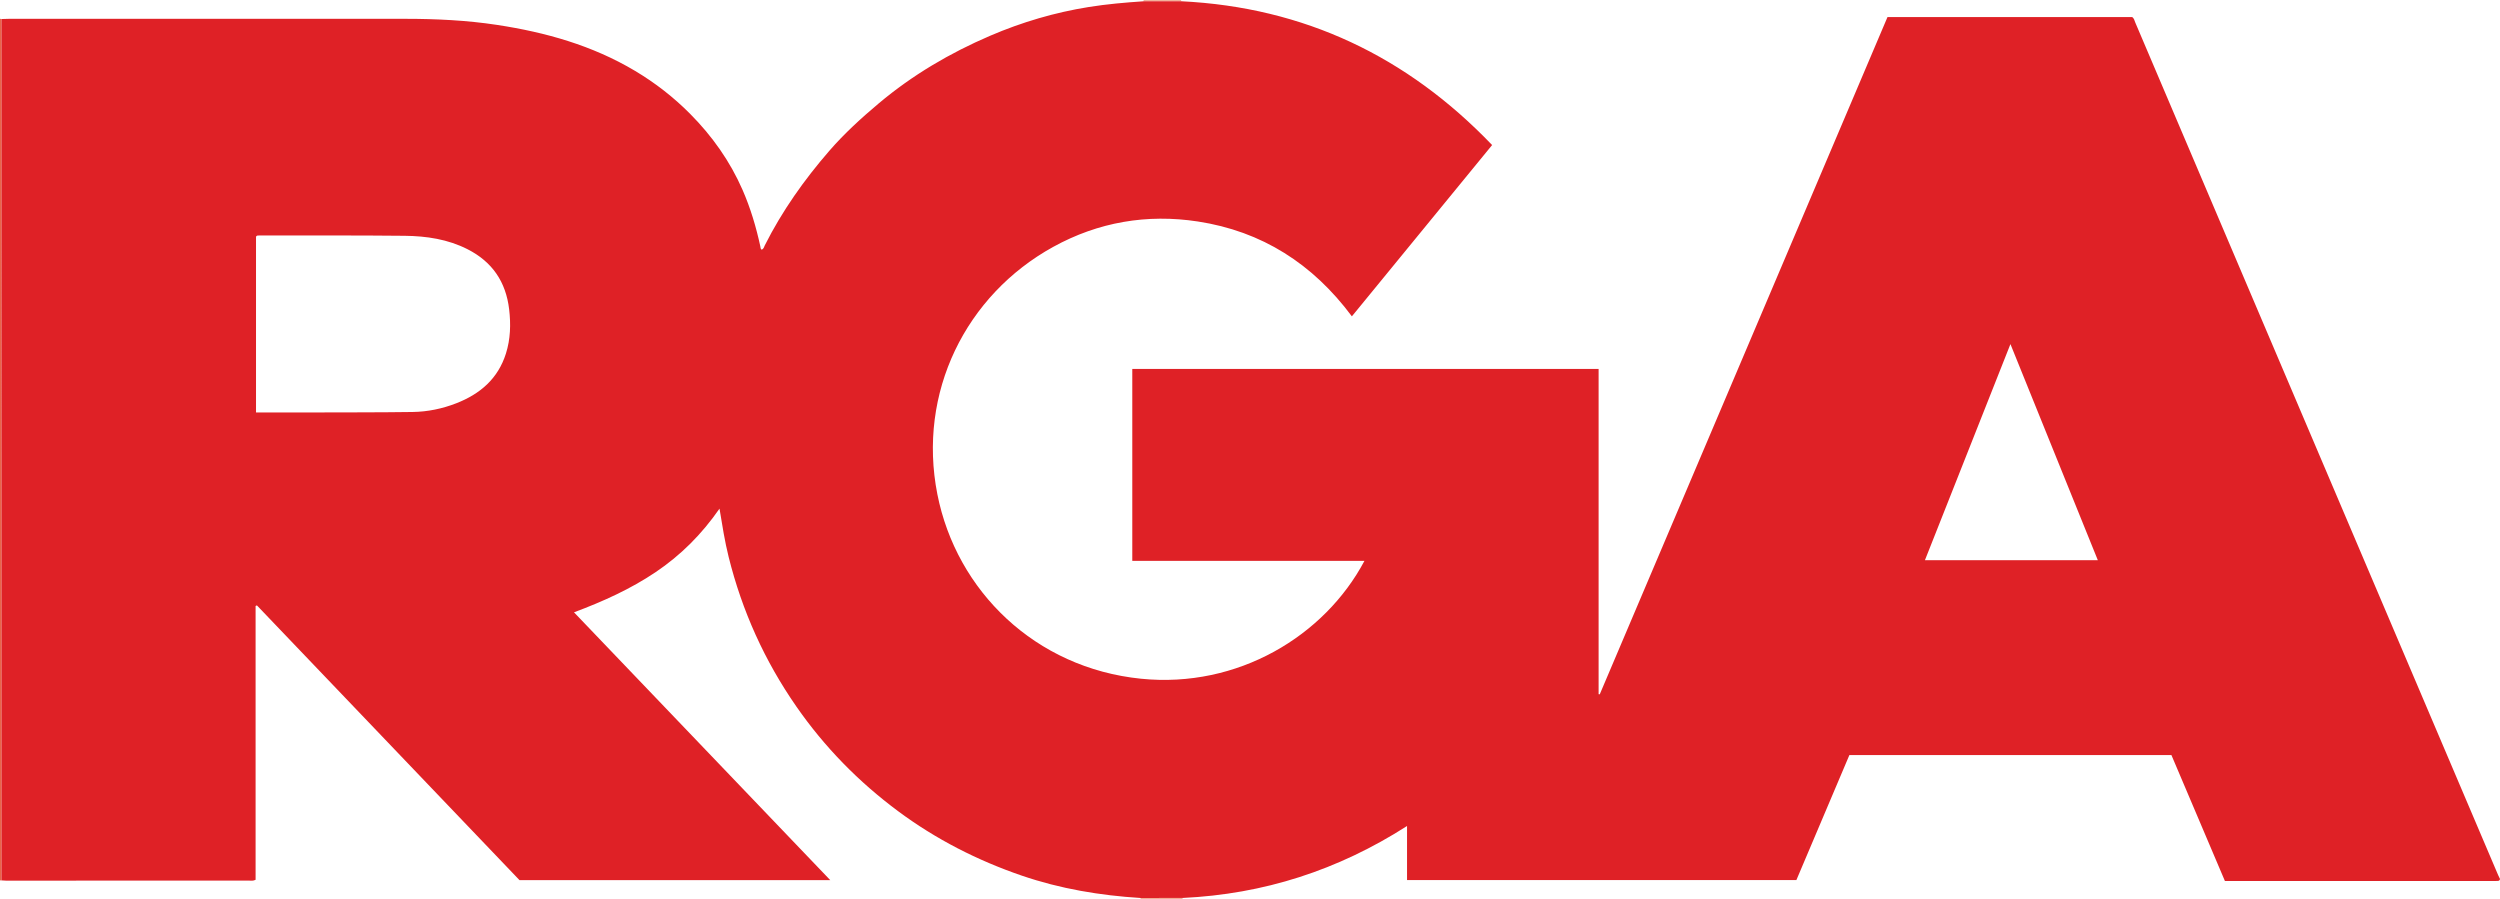 <?xml version="1.0" encoding="iso-8859-1"?>
<!-- Generator: Adobe Illustrator 27.0.0, SVG Export Plug-In . SVG Version: 6.00 Build 0)  -->
<svg version="1.1" id="Layer_1" xmlns="http://www.w3.org/2000/svg" xmlns:xlink="http://www.w3.org/1999/xlink" x="0px" y="0px"
	 viewBox="0 0 1729.283 622" style="enable-background:new 0 0 1729.283 622;" xml:space="preserve">
<g>
	<path style="fill:#E7654A;" d="M0,13c0.351,0.052,0.702,0.105,1.053,0.157c-0.018,0.833-0.051,1.665-0.051,2.498
		c0.002,197.772,0.006,395.543,0.01,593.315C0.675,608.98,0.337,608.99,0,609C0,410.333,0,211.667,0,13z"/>
	<path style="fill:#F1AE97;" d="M818.065,621.124c-0.097,0.286-0.119,0.578-0.065,0.876c-9.667,0-19.333,0-29,0
		c0.023-0.289-0.001-0.574-0.073-0.855C798.64,621.138,808.352,621.131,818.065,621.124z"/>
	<path style="fill:#F2B19A;" d="M790.945,0.894C791.062,0.602,791.08,0.304,791,0c8.667,0,17.333,0,26,0
		c-0.048,0.295-0.027,0.585,0.065,0.87C808.358,0.878,799.651,0.886,790.945,0.894z"/>
	<path style="fill:#DF2126;" d="M790.945,0.894c8.707-0.008,17.413-0.016,26.12-0.024c85.091,4.161,156.314,38.184,215.054,99.458
		c-32.409,39.586-64.566,78.864-97.009,118.491c-27.006-36.303-62.206-58.857-106.625-65.625
		c-35.104-5.349-68.764,0.392-99.947,17.572c-60.493,33.327-94.022,100.789-80.159,171.088
		c13.202,66.942,67.697,120.224,140.887,127.638c66.847,6.771,126.951-29.494,154.528-81.509c-53.606,0-107,0-160.579,0
		c0-44.466,0-88.529,0-132.787c107.473,0,214.731,0,322.563,0c0,75.01,0,149.993,0,224.976c0.265,0.031,0.53,0.061,0.795,0.092
		c66.338-156.139,132.676-312.278,199.039-468.478c56.567,0,112.858,0,169.182,0c1.41,0.846,1.624,2.436,2.186,3.756
		c64.554,151.631,129.082,303.274,193.612,454.915c19.129,44.951,38.26,89.902,57.396,134.849c0.39,0.915,0.861,1.794,1.295,2.69
		c-0.122,0.721-0.522,1.266-1.248,1.326c-1.16,0.095-2.33,0.074-3.496,0.074c-60.655,0.003-121.309,0.002-181.964,0.002
		c-0.987,0-1.974,0-3.576,0c-12.324-29.012-24.675-58.085-37.009-87.121c-74.351,0-148.314,0-222.739,0
		c-12.158,28.671-24.371,57.474-36.672,86.483c-89.581,0-179.18,0-269.314,0c0-12.193,0-24.418,0-37.404
		c-47.807,30.625-99.298,47.158-155.2,49.767c-9.713,0.007-19.426,0.014-29.138,0.021c-28.015-1.738-55.512-6.339-82.117-15.454
		c-30.749-10.534-59.428-25.168-85.558-44.571c-27.362-20.319-50.919-44.374-70.392-72.401
		c-21.983-31.639-37.56-66.147-46.855-103.528c-2.65-10.66-4.352-21.487-6.312-33.361c-12.325,17.787-26.887,32.302-44.215,43.956
		c-17.35,11.669-36.263,20.202-56.428,27.764c59.139,61.808,117.944,123.266,177.262,185.261c-71.873,0-143.032,0-214.954,0
		c-60.222-63.01-120.934-126.533-181.647-190.055c-0.302,0.14-0.605,0.281-0.907,0.421c0,63.2,0,126.4,0,189.385
		c-1.712,0.872-3.06,0.577-4.358,0.578c-56.15,0.017-112.3,0.015-168.449,0.007c-0.995,0-1.99-0.115-2.984-0.176
		C1.008,411.199,1.004,213.427,1.002,15.655c0-0.833,0.033-1.665,0.051-2.498c1.829-0.052,3.658-0.15,5.487-0.15
		C97.854,13,189.168,12.977,280.481,13.019c21.167,0.01,42.321,1.013,63.245,4.194c33.597,5.107,65.965,14.182,95.478,31.773
		c13.963,8.323,26.683,18.202,38.117,29.713c15.282,15.385,27.657,32.826,36.356,52.754c5.474,12.541,9.354,25.601,12.248,38.964
		c0.166,0.764,0.069,1.643,0.843,2.27c1.522-0.395,1.711-1.898,2.263-2.993c11.984-23.79,27.264-45.363,44.661-65.418
		c10.378-11.963,22.099-22.641,34.231-32.835c23.255-19.54,49.181-34.772,76.992-46.71c21.908-9.404,44.696-16.121,68.312-19.9
		C765.737,2.828,778.324,1.746,790.945,0.894z M177.09,285.307c13.436,0,26.413,0.03,39.389-0.006
		c22.986-0.064,45.974-0.01,68.956-0.325c10.362-0.142,20.494-2.261,30.179-6.024c16.473-6.401,28.873-17.024,34.344-34.397
		c3.146-9.992,3.453-20.19,2.225-30.603c-2.245-19.031-11.699-32.852-28.717-41.53c-13.658-6.964-28.473-9.156-43.489-9.32
		c-33.644-0.367-67.293-0.178-100.941-0.207c-0.639-0.001-1.342-0.115-1.946,0.778C177.09,203.858,177.09,244.275,177.09,285.307z
		 M1451.101,387.51c-20.2-49.948-40.232-99.479-60.458-149.49c-19.821,50.092-39.408,99.592-59.151,149.49
		C1371.519,387.51,1410.925,387.51,1451.101,387.51z"/>
</g>
</svg>
